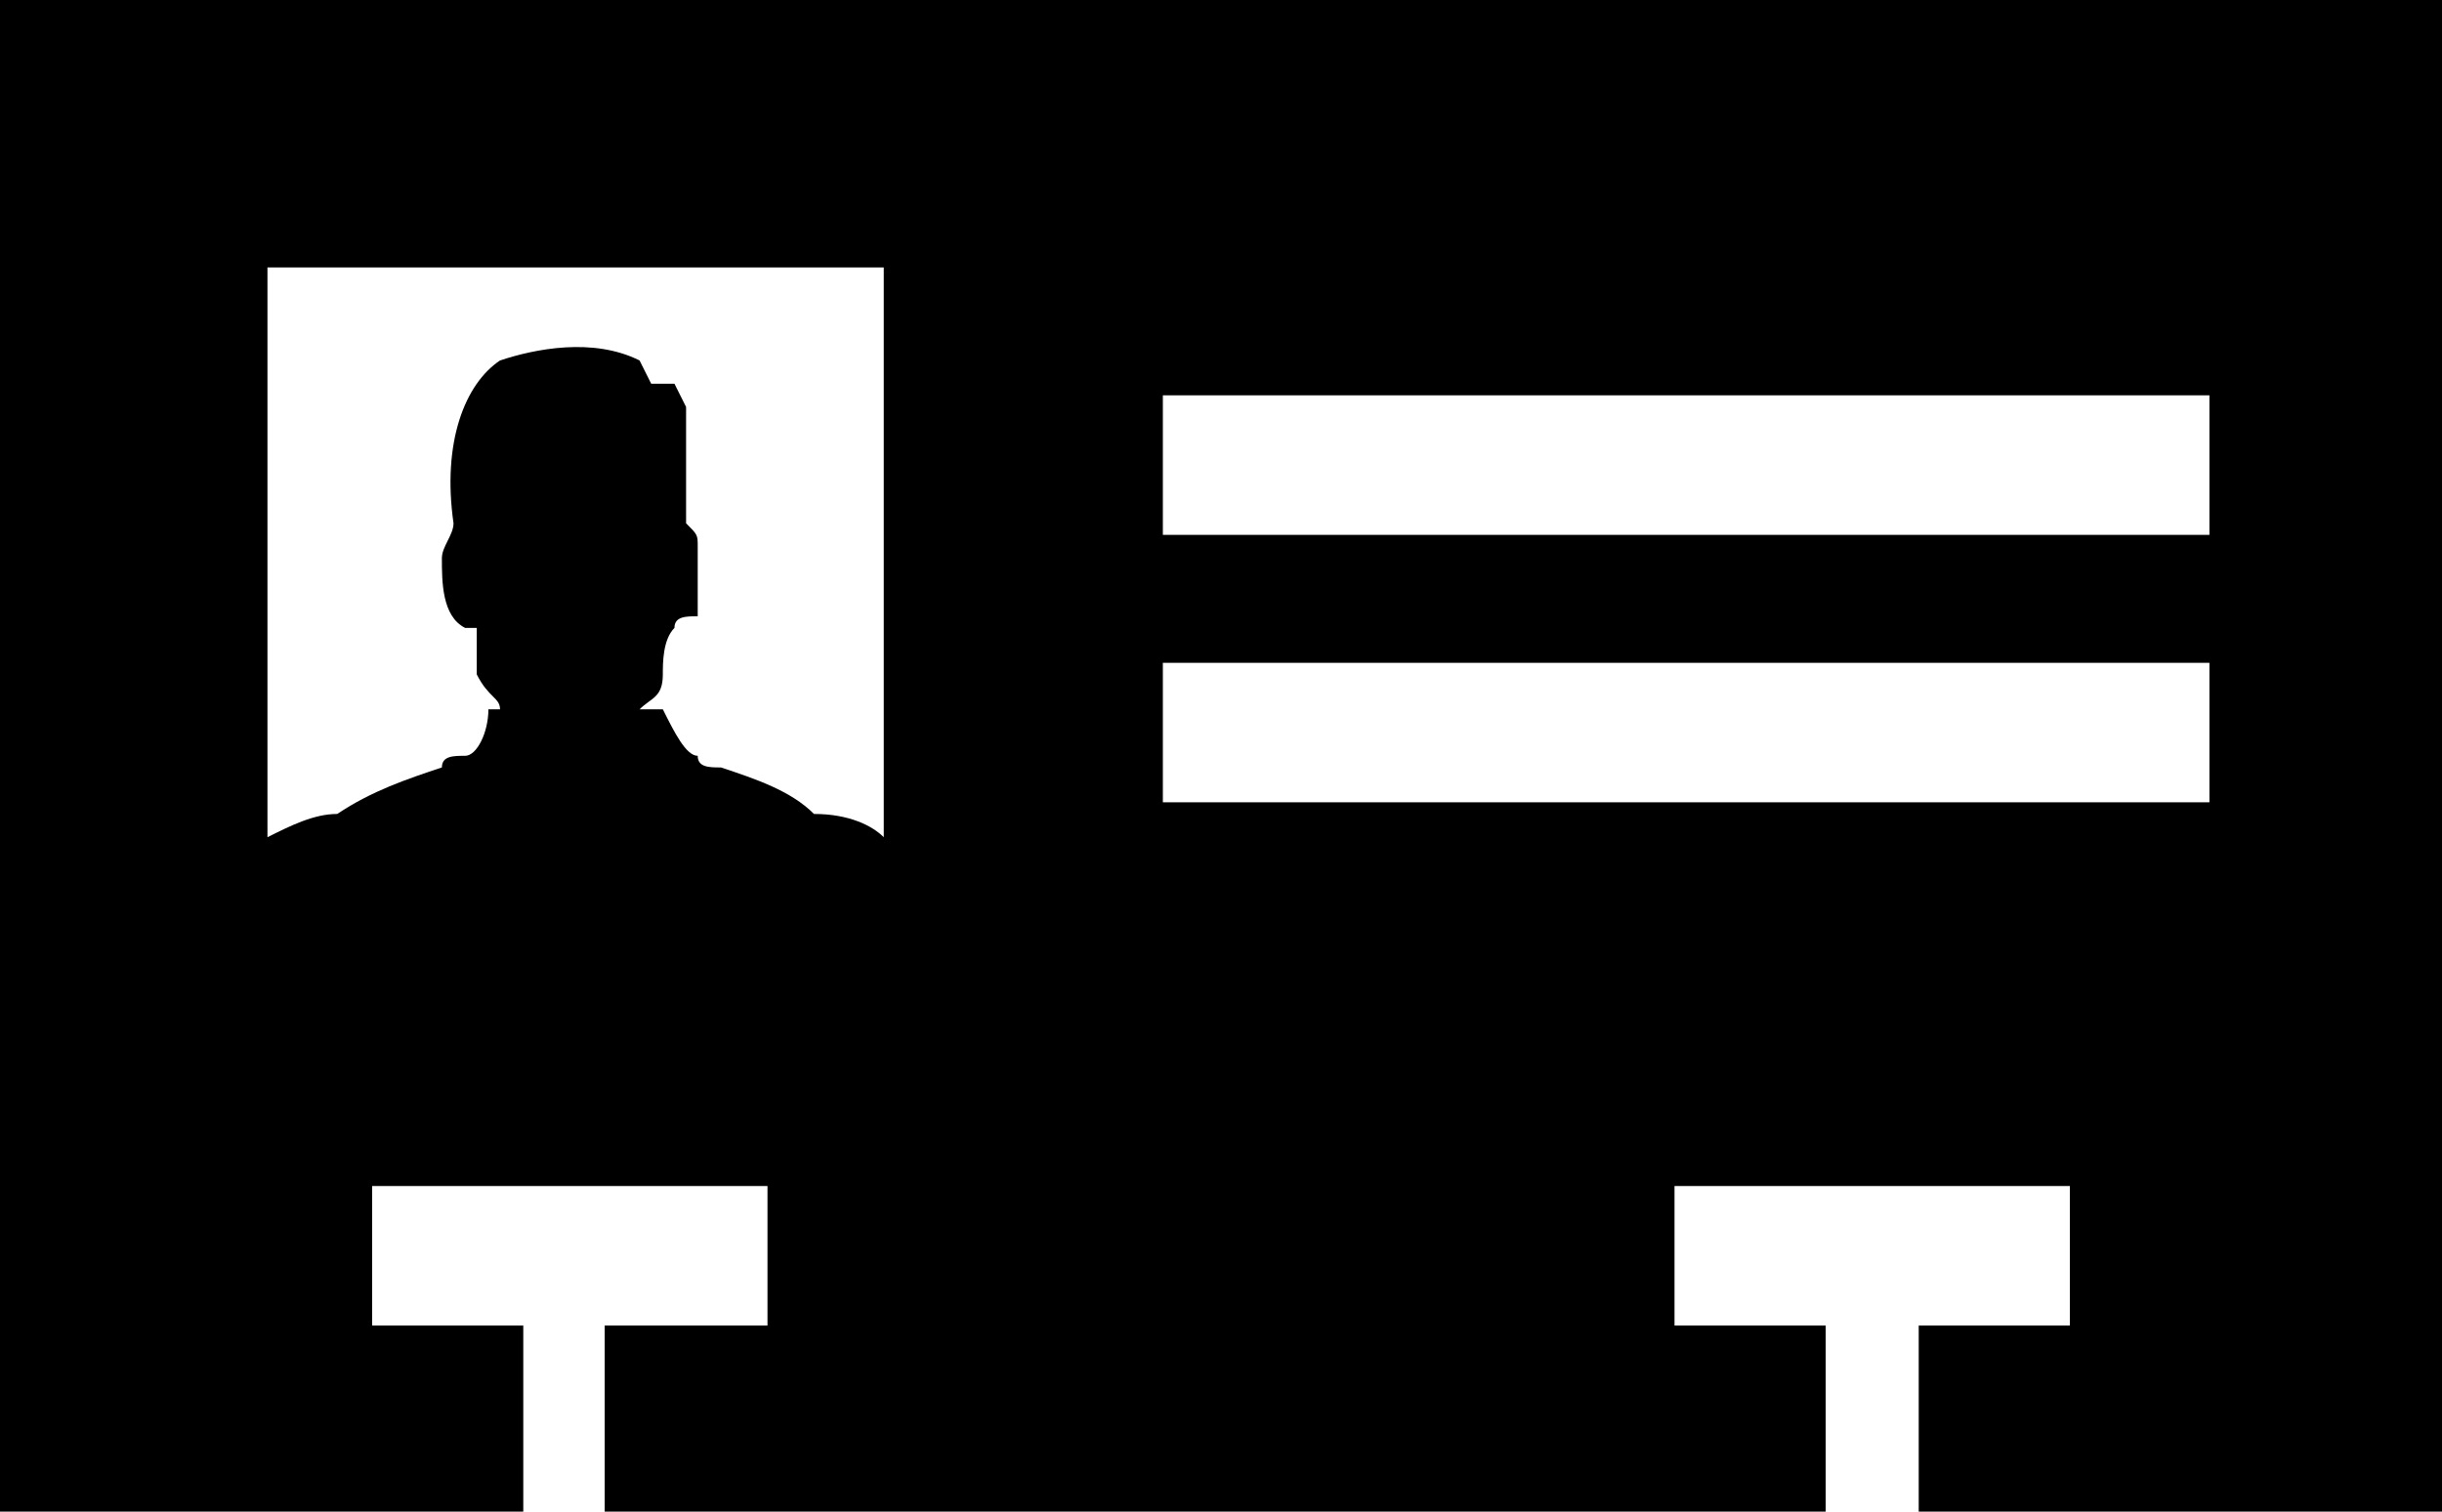 <?xml version="1.0" encoding="utf-8"?>
<!-- Generator: Adobe Illustrator 18.1.1, SVG Export Plug-In . SVG Version: 6.00 Build 0)  -->
<svg version="1.1" xmlns="http://www.w3.org/2000/svg" xmlns:xlink="http://www.w3.org/1999/xlink" x="0px" y="0px" width="21px"
	 height="13px" viewBox="0 0 21 13" enable-background="new 0 0 21 13" xml:space="preserve">
<g id="Layer_1">
	<path d="M4.5,13v-1.6H3.2v-1.2h3.4v1.2H5.2V13h10.5v-1.6h-1.3v-1.2h3.4v1.2h-1.3V13H21V0H0v13H4.5z M10,3.4H19v1.2H10V3.4z M10,5.7
		H19v1.2H10V5.7z M2.3,2.3h5.3v4.9C7.5,7.1,7.3,7,7,7C6.8,6.8,6.5,6.7,6.2,6.6C6.1,6.6,6,6.6,6,6.5C5.9,6.5,5.8,6.3,5.7,6.1
		c-0.1,0-0.1,0-0.2,0C5.6,6,5.7,6,5.7,5.8c0-0.1,0-0.3,0.1-0.4c0-0.1,0.1-0.1,0.2-0.1C6,5.3,6,5.2,6,5.1c0-0.1,0-0.3,0-0.4
		C6,4.6,6,4.6,5.9,4.5c0-0.1,0-0.4,0-0.5c0-0.2,0-0.4,0-0.5c0,0-0.1-0.2-0.1-0.2l-0.2,0L5.5,3.1C5.1,2.9,4.6,3,4.3,3.1
		C4,3.3,3.8,3.8,3.9,4.5c0,0.1-0.1,0.2-0.1,0.3c0,0.2,0,0.5,0.2,0.6c0,0,0.1,0,0.1,0c0,0.1,0,0.3,0,0.4C4.2,6,4.3,6,4.3,6.1l-0.1,0
		C4.2,6.3,4.1,6.5,4,6.5c-0.1,0-0.2,0-0.2,0.1C3.5,6.7,3.2,6.8,2.9,7C2.7,7,2.5,7.1,2.3,7.2V2.3z"/>
</g>
<g id="Layer_2">
</g>
</svg>
